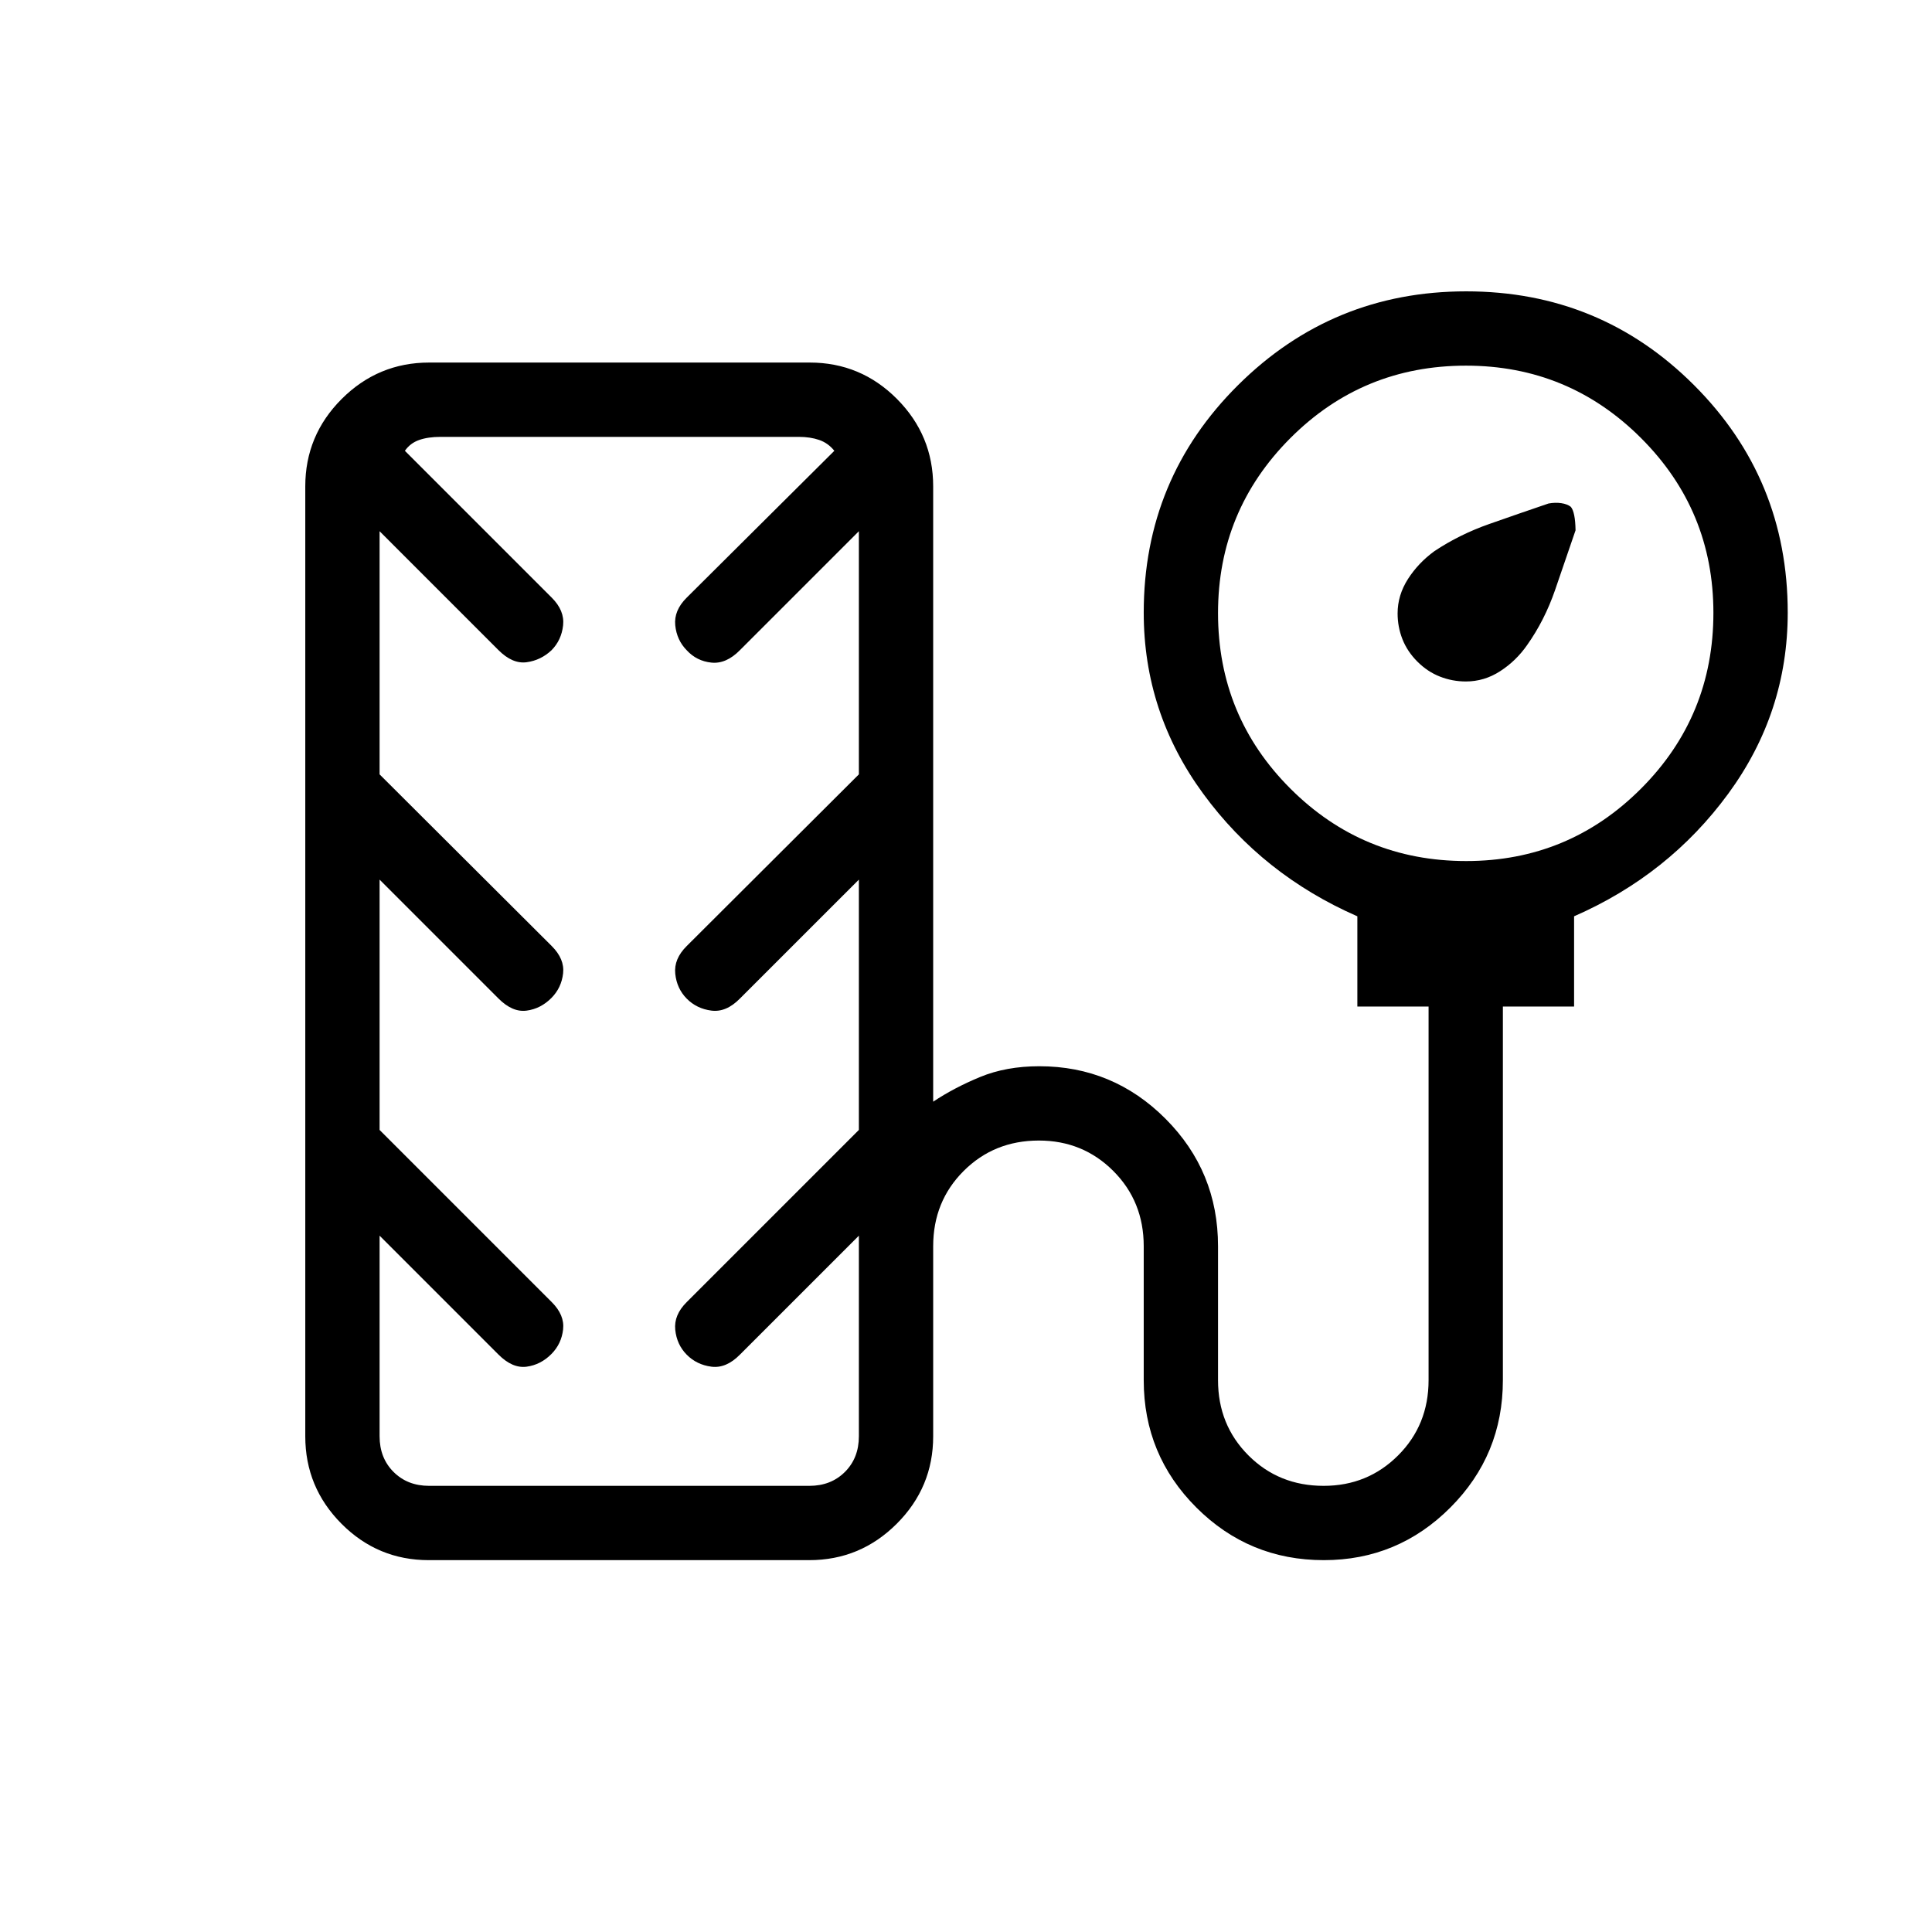 <svg xmlns="http://www.w3.org/2000/svg" height="24" viewBox="0 -960 960 960" width="24"><path d="M704.31-631.23q-5-5-7.43-11.12-2.42-6.13-2.42-12.84 0-9.08 5.17-17.14 5.18-8.05 13.18-13.85 12.46-8.28 27.19-13.45 14.73-5.18 29.44-10.18 3.37-.61 6.35-.17 2.98.44 4.73 1.81 2.21 2.59 2.36 11.67-5 14.68-10.19 29.73-5.2 15.05-13.89 27.32-5.45 7.83-13.36 12.95-7.91 5.12-17.04 5.12-6.74 0-12.92-2.43-6.17-2.42-11.17-7.42ZM213.06-184.77q-25.38 0-43.38-18.09-17.99-18.09-17.99-43.45v-472q0-25.36 18.1-43.45 18.11-18.09 43.48-18.09h189.06q25.38 0 43.37 18.09t17.99 43.45v305.73q10.32-6.89 23.28-12.25 12.95-5.36 29.47-5.36 36.68 0 62.73 26.13 26.06 26.13 26.06 63.29v66.58q0 22.25 15.12 37.38 15.12 15.12 37.36 15.12 21.87 0 37-15.12 15.14-15.13 15.14-37.38v-185.66h-35.39v-44.84q-47.08-20.6-76.61-60.94-29.54-40.33-29.54-89.96 0-66.51 46.91-113.08 46.91-46.56 113.31-46.56 66.59 0 113.18 46.56 46.6 46.57 46.6 113.08 0 49.63-29.54 89.96-29.54 40.34-76.62 60.94v44.84h-35.38v185.66q0 37.16-26.11 63.29-26.11 26.13-62.87 26.13-37.14 0-63.31-26.13t-26.17-63.29v-66.58q0-22.25-15.12-37.38-15.12-15.12-36.98-15.12-22.25 0-37.38 15.12-15.14 15.13-15.14 37.38v94.46q0 25.36-18.1 43.45-18.1 18.09-43.48 18.09H213.06Zm515.5-347.38q50.94 0 86.88-36.01 35.94-36 35.94-87.32 0-50.94-36-86.89-36-35.94-86.94-35.94-51.32 0-87.27 36.01-35.94 36-35.94 86.94 0 51.32 36 87.26 36.01 35.95 87.33 35.95ZM213.23-221.69h188.92q10.77 0 17.7-6.93 6.92-6.92 6.92-17.69V-346l-59.08 59.08q-6.84 6.96-14.18 6.02-7.33-.95-12.28-5.96-4.94-5-5.7-12.37-.76-7.37 5.7-13.77l85.54-85.54v-124.38l-59.08 59.07q-6.84 6.97-14.18 6.02-7.33-.94-12.28-5.95-4.94-5.01-5.7-12.38-.76-7.37 5.7-13.76l85.54-85.3v-120.82l-59.08 59.08q-6.84 6.96-14.18 6.21-7.33-.75-12.28-6.14-4.94-5.01-5.7-12.38-.76-7.37 5.7-13.77L414.58-736q-3.08-3.85-7.5-5.38-4.43-1.54-10.2-1.54h-178q-6.15 0-10.57 1.54-4.43 1.53-7.12 5.38l72.96 72.96q6.47 6.46 5.65 13.8-.82 7.34-5.76 12.35-5.33 5-12.36 5.95-7.03.94-13.99-6.02l-59.07-59.08v120.82l85.53 85.3q6.47 6.46 5.65 13.6-.82 7.15-5.76 12.16-5.33 5.39-12.36 6.33-7.03.95-13.99-6.02l-59.07-59.07v124.38L274.15-313q6.47 6.46 5.65 13.61-.82 7.14-5.76 12.15-5.33 5.39-12.36 6.34-7.03.94-13.99-6.02L188.62-346v99.69q0 10.77 6.92 17.69 6.92 6.93 17.69 6.93Zm94.46-260.62Z"/></svg>